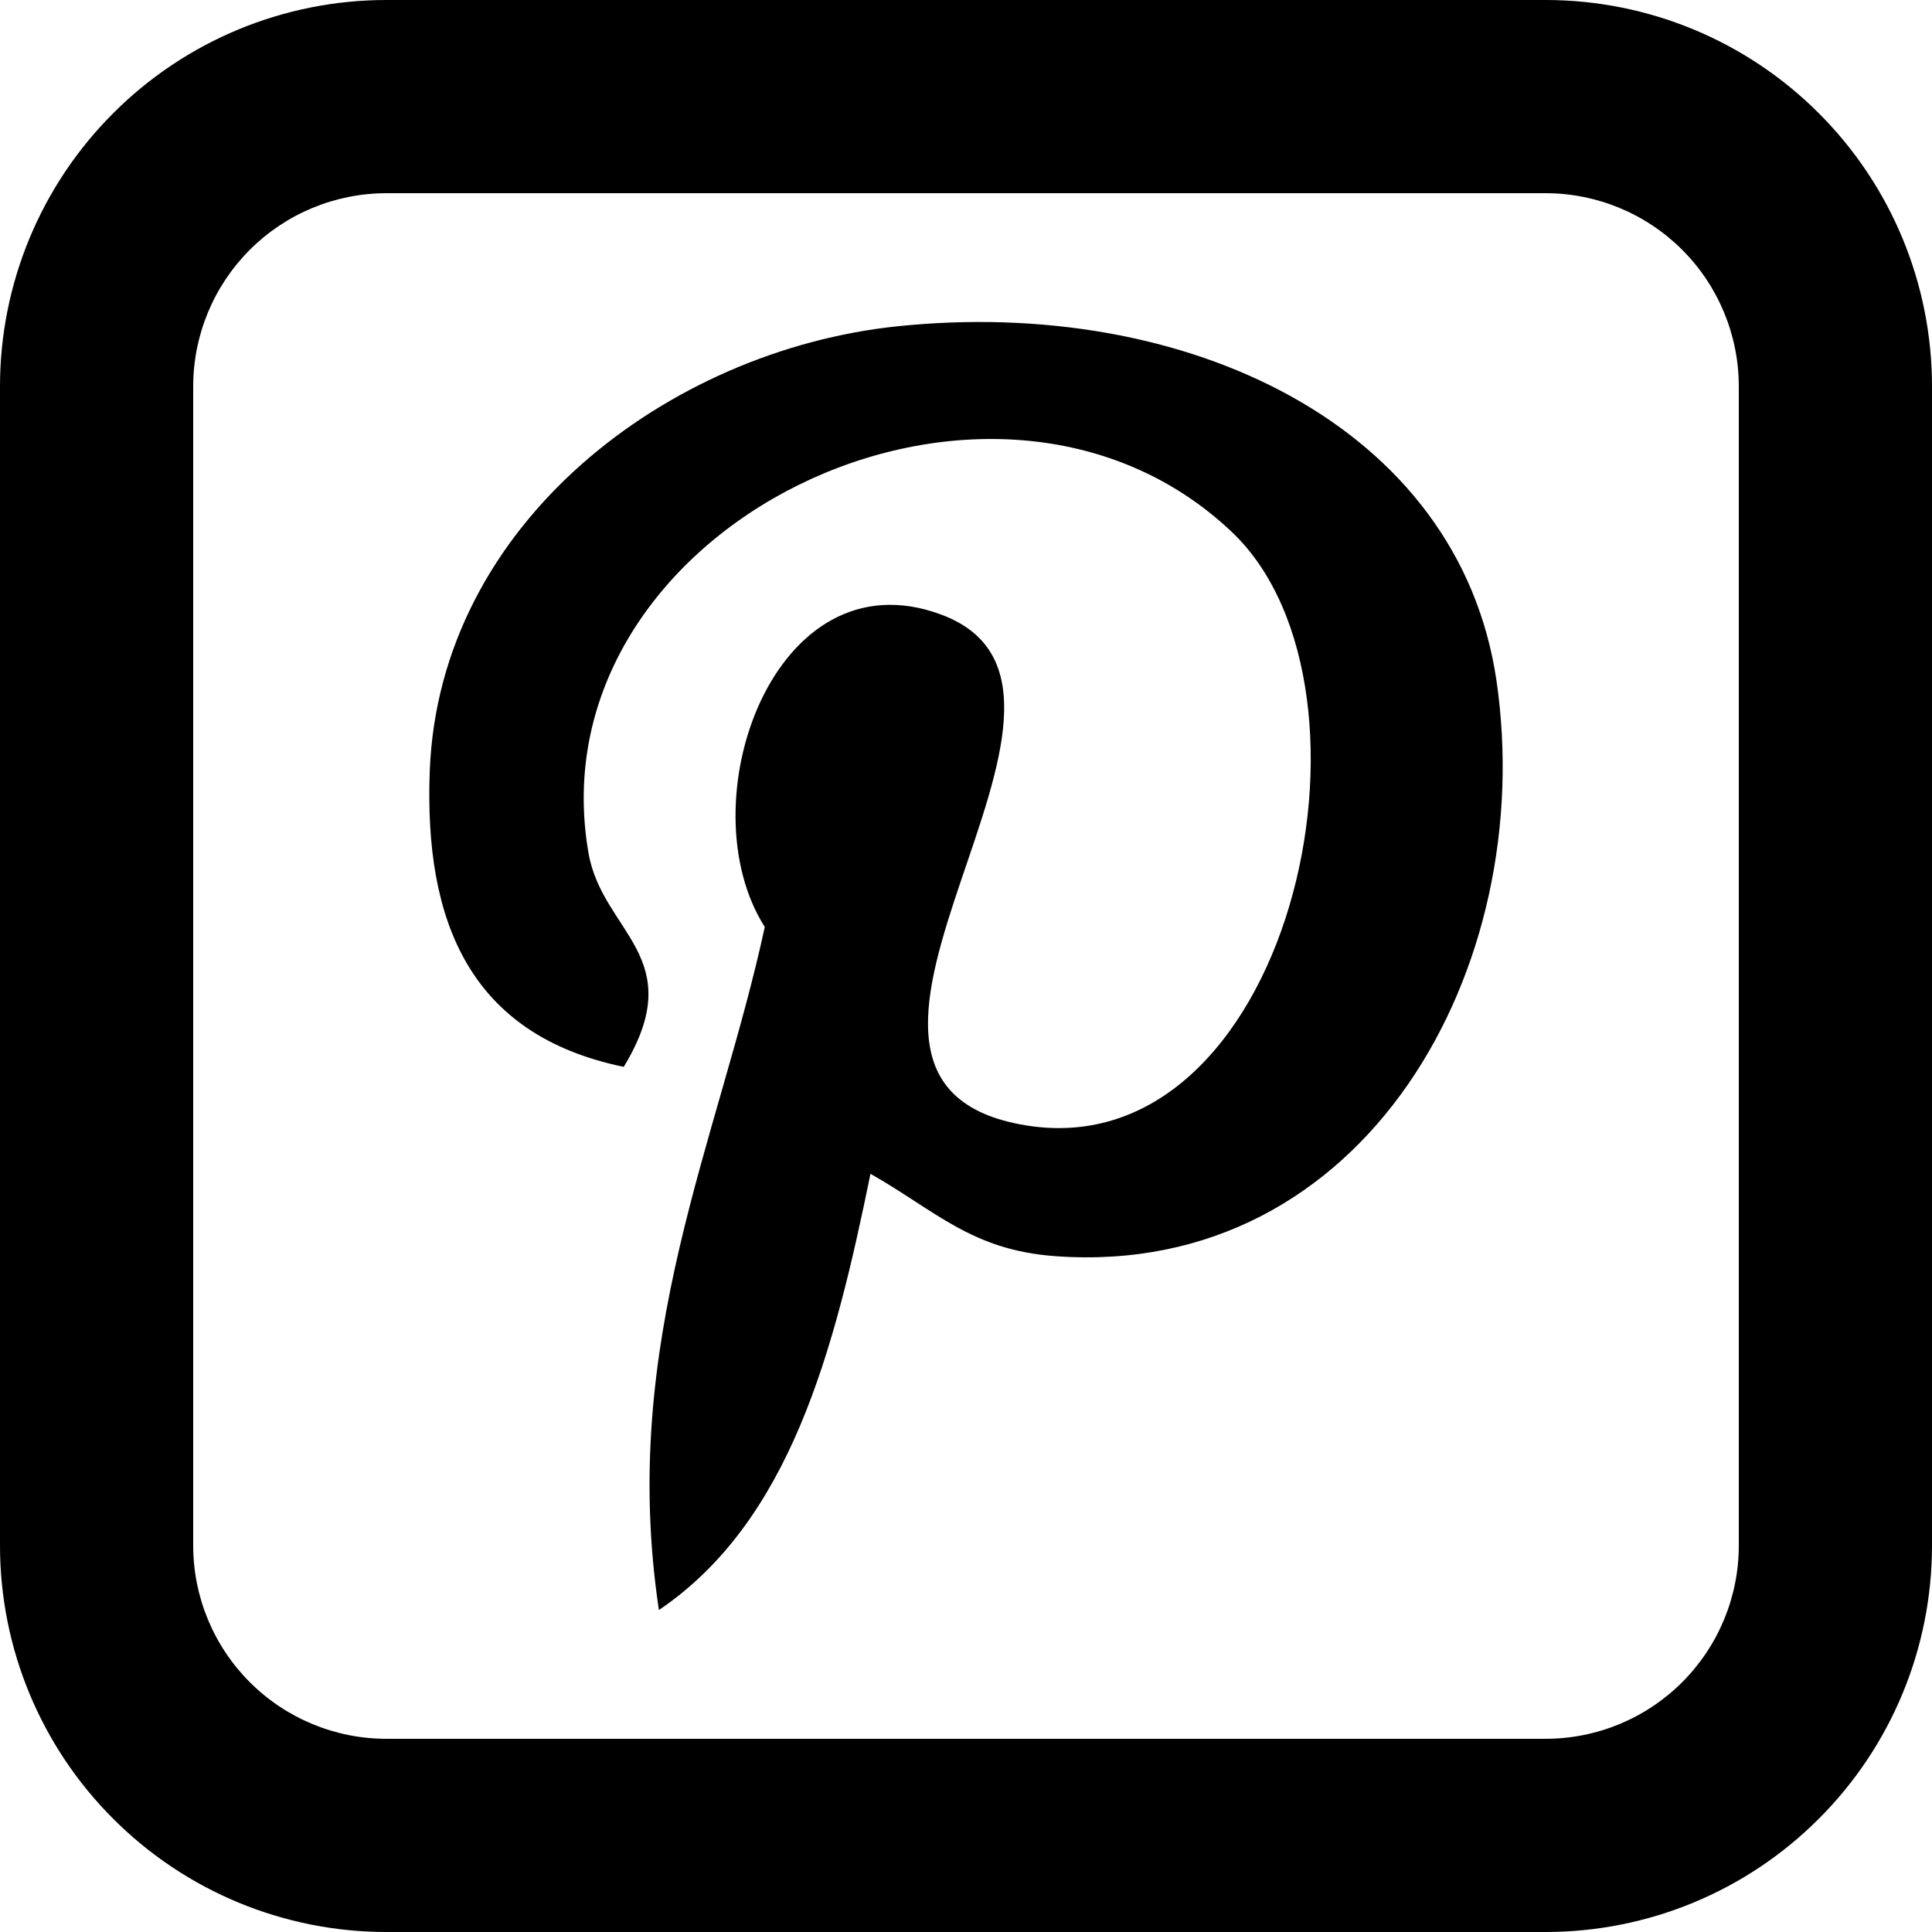 <svg width="20" height="20" viewBox="0 0 20 20" fill="inherit" xmlns="http://www.w3.org/2000/svg">
<g clip-path="url(#clip0_801_3)">
<path d="M9.011 12.152C8.636 13.987 8.18 15.747 6.821 16.667C6.404 13.893 7.438 11.808 7.917 9.596C7.099 8.311 8.015 5.722 9.74 6.361C11.866 7.145 7.902 11.142 10.564 11.64C13.341 12.163 14.476 7.142 12.752 5.507C10.264 3.15 5.507 5.454 6.092 8.83C6.235 9.656 7.148 9.906 6.457 11.044C4.864 10.715 4.389 9.542 4.449 7.978C4.548 5.418 6.913 3.627 9.286 3.378C12.286 3.065 15.101 4.407 15.491 7.042C15.927 10.015 14.136 13.236 10.927 13.004C10.06 12.942 9.692 12.538 9.011 12.151V12.152Z" fill="inherit"/>
<path d="M4 2C3.47 2 2.961 2.211 2.586 2.586C2.211 2.961 2 3.47 2 4V16C2 16.53 2.211 17.039 2.586 17.414C2.961 17.789 3.47 18 4 18H16C16.53 18 17.039 17.789 17.414 17.414C17.789 17.039 18 16.53 18 16V4C18 3.47 17.789 2.961 17.414 2.586C17.039 2.211 16.53 2 16 2H4ZM4 0H16C17.061 0 18.078 0.421 18.828 1.172C19.579 1.922 20 2.939 20 4V16C20 17.061 19.579 18.078 18.828 18.828C18.078 19.579 17.061 20 16 20H4C2.939 20 1.922 19.579 1.172 18.828C0.421 18.078 0 17.061 0 16V4C0 2.939 0.421 1.922 1.172 1.172C1.922 0.421 2.939 0 4 0Z" fill="inherit"/>
</g>
<defs>
<clipPath id="clip0_801_3">
<rect width="20" height="20" fill="inherit"/>
</clipPath>
</defs>
</svg>
